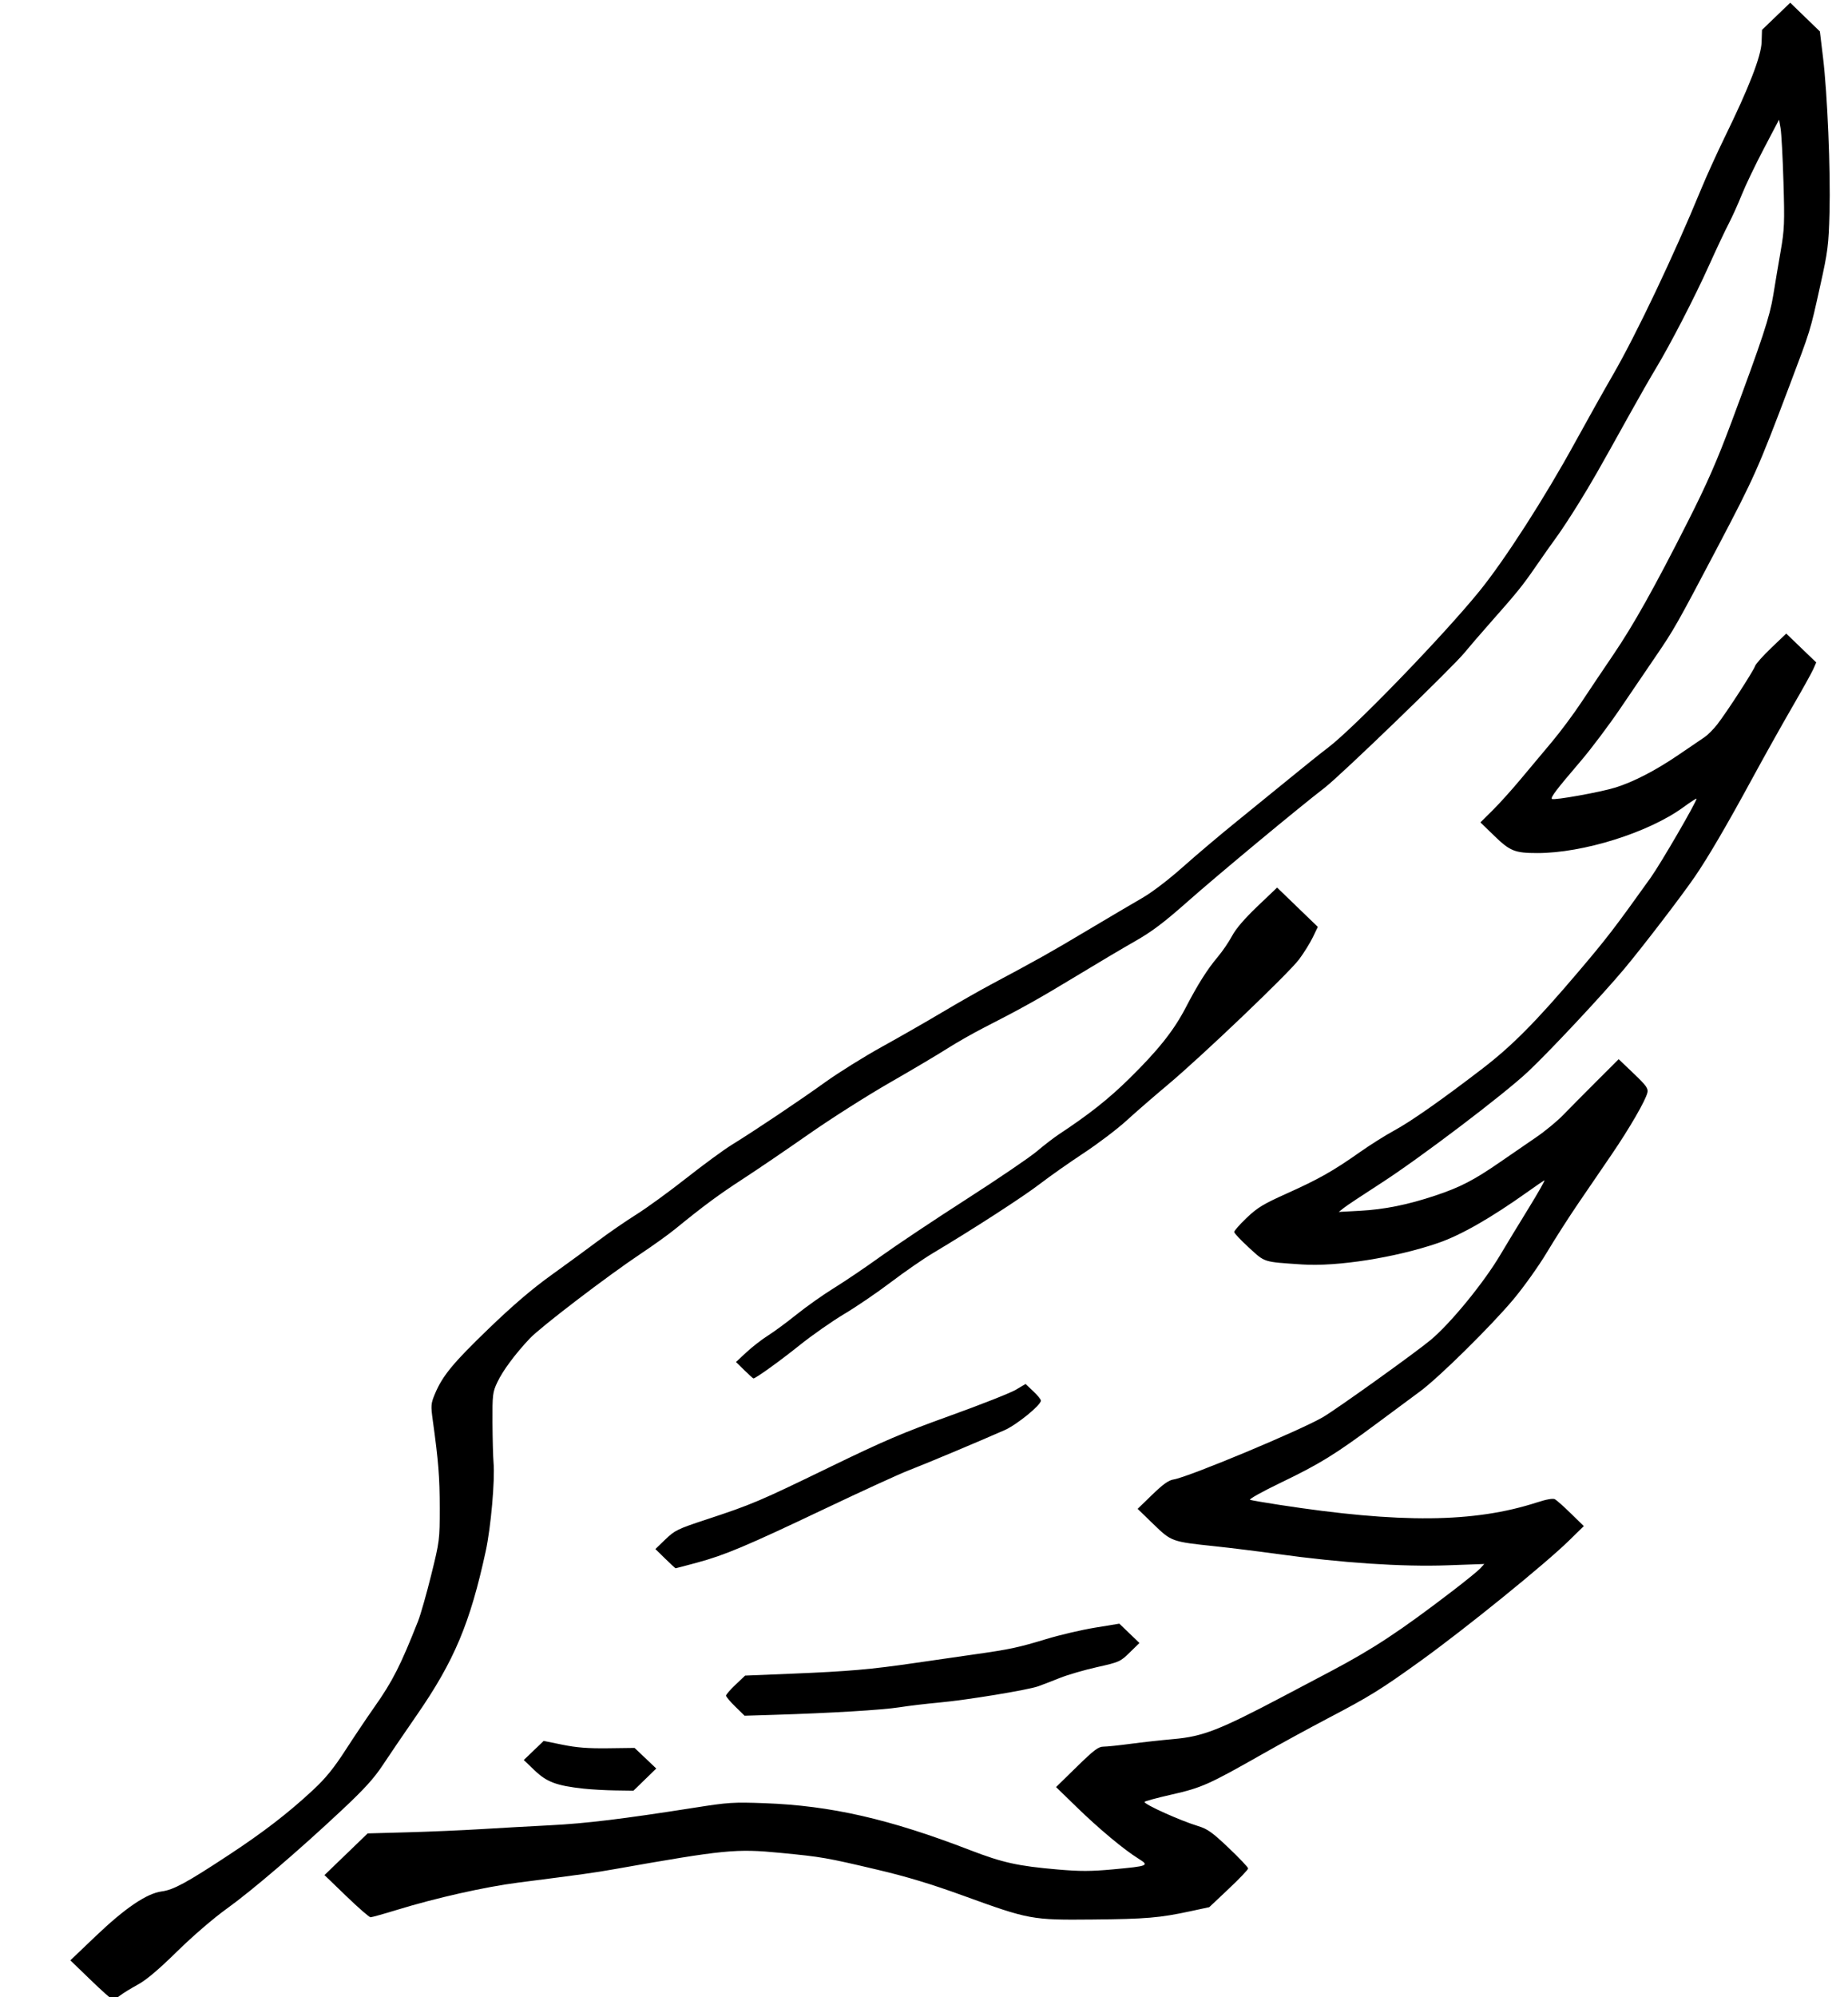 <?xml version="1.0" encoding="UTF-8" standalone="no"?>
<!-- Created with Inkscape (http://www.inkscape.org/) -->

<svg
   width="1000"
   height="1080"
   viewBox="0 0 264.583 285.75"
   version="1.1"
   id="svg1"
   xml:space="preserve"
   xmlns="http://www.w3.org/2000/svg"
   xmlns:svg="http://www.w3.org/2000/svg"><defs
     id="defs1" /><g
     id="layer1"
     style="display:none"><path
       style="fill:#000000;stroke-width:3.281"
       d="m 241.374,285.162 c -0.385,-0.313 -1.335,-0.88 -2.11,-1.261 -0.923,-0.454 -2.913,-2.145 -5.769,-4.902 -2.398,-2.315 -5.836,-5.293 -7.64,-6.618 -3.701,-2.718 -13.222,-11.124 -17.687,-15.615 -2.283,-2.297 -3.503,-3.831 -5.318,-6.685 -1.295,-2.037 -2.952,-4.506 -3.682,-5.487 -3.054,-4.103 -6.353,-10.967 -7.596,-15.81 -0.34,-1.324 -0.792,-2.888 -1.004,-3.475 -1.304,-3.605 -2.267,-13.1 -1.87,-18.441 0.373,-5.025 0.095,-8.181 -0.881,-10.002 -0.939,-1.752 -2.391,-3.707 -4.237,-5.702 -1.547,-1.674 -11.334,-9.24 -15.629,-12.083 -1.625,-1.075 -3.675,-2.548 -4.557,-3.271 -0.882,-0.724 -2.574,-2.108 -3.762,-3.076 -1.187,-0.968 -4.032,-3.005 -6.321,-4.527 -2.289,-1.522 -5.217,-3.518 -6.506,-4.435 -7.01,-4.986 -9.127,-6.369 -14.886,-9.719 -3.468,-2.018 -6.878,-4.069 -7.577,-4.558 -0.7,-0.49 -3.421,-2.022 -6.048,-3.406 -5.34,-2.812 -8.115,-4.404 -12.653,-7.257 -1.702,-1.07 -4.777,-2.922 -6.833,-4.114 -3.022,-1.753 -4.505,-2.857 -7.736,-5.759 C 87.593,125.832 74.744,115.035 69.89,111.158 67.394,109.164 53.415,95.117 50.214,91.386 44.397,84.607 42.915,82.769 40.833,79.753 36.317,73.212 33.986,69.342 28.569,59.396 27.296,57.057 25.588,54.032 24.774,52.674 22.686,49.191 18.974,41.89 16.791,36.972 15.771,34.674 14.62,32.184 14.232,31.438 13.845,30.693 13.015,28.827 12.388,27.291 11.761,25.755 10.319,22.713 9.184,20.531 l -2.063,-3.968 -0.183,1.319 C 6.837,18.608 6.676,22.103 6.58,25.649 c -0.157,5.804 -0.113,6.831 0.441,10.289 1.513,9.438 1.642,9.888 7.005,24.419 1.882,5.098 3.43,8.656 6.028,13.855 4.602,9.208 8.081,15.567 9.924,18.138 0.823,1.148 2.325,3.45 3.339,5.115 2.008,3.3 5.038,7.394 8.172,11.043 1.102,1.283 2.44,2.888 2.975,3.567 0.534,0.679 1.845,2.142 2.914,3.251 l 1.942,2.016 -1.96,1.912 c -2.196,2.142 -2.871,2.407 -6.161,2.418 -1.856,0.006 -2.874,-0.12 -6.869,-0.848 -4.354,-0.794 -11.099,-3.658 -13.95,-5.923 -0.837,-0.665 -1.522,-1.126 -1.522,-1.025 0,0.369 3.437,6.636 5.002,9.121 4.147,6.583 11.226,15.592 18.023,22.937 4.298,4.645 13.618,12.004 19.342,15.273 1.376,0.786 4.16,2.584 6.187,3.996 2.556,1.781 5.027,3.198 8.065,4.625 2.409,1.132 4.488,2.058 4.621,2.058 0.133,0 1.122,0.865 2.198,1.923 l 1.957,1.923 -2.265,2.209 -2.265,2.209 -3.797,0.274 c -6.38,0.459 -13.225,-0.469 -19.72,-2.674 -4.352,-1.477 -7.018,-2.961 -13.016,-7.241 -1.392,-0.994 -2.685,-1.897 -2.872,-2.008 -0.188,-0.11 0.825,1.717 2.25,4.062 1.425,2.344 3.386,5.59 4.358,7.212 1.909,3.186 6.025,8.397 8.437,10.678 1.846,1.746 13.925,10.649 16.239,11.968 3.729,2.126 18.996,8.558 21.107,8.892 0.656,0.104 1.491,0.713 2.976,2.171 l 2.064,2.027 -1.962,1.941 c -2.827,2.798 -2.282,2.609 -10.26,3.541 -1.47,0.172 -4.824,0.612 -7.455,0.978 -9.445,1.314 -18.709,1.906 -24.966,1.595 -2.592,-0.129 -4.712,-0.228 -4.712,-0.221 5.6e-5,0.005 1.234,1.018 2.743,2.245 7.516,6.116 15.909,11.646 22.715,14.969 1.392,0.68 4.114,2.114 6.048,3.187 1.934,1.073 4.896,2.519 6.582,3.214 2.717,1.119 3.421,1.292 6.189,1.516 1.717,0.139 4.389,0.434 5.936,0.656 1.547,0.222 3.258,0.403 3.803,0.402 0.878,-7.6e-4 1.298,0.301 3.727,2.679 1.506,1.474 2.737,2.865 2.737,3.091 0,0.447 -6.042,6.361 -8.278,8.103 -0.762,0.594 -2.069,1.527 -2.904,2.074 l -1.518,0.995 0.935,0.16 c 3.725,0.637 7.972,0.811 11.815,0.484 5.602,-0.476 7.101,-0.834 13.854,-3.313 6.357,-2.334 9.045,-3.19 12.819,-4.086 6.56,-1.557 7.516,-1.697 13.503,-1.987 l 6.048,-0.293 5.204,0.836 c 9.936,1.596 15.209,2.246 20.46,2.522 2.904,0.153 7.305,0.404 9.78,0.557 2.475,0.154 7.052,0.351 10.169,0.438 l 5.668,0.159 3.047,2.982 3.047,2.982 -3.085,3.018 c -1.697,1.66 -3.251,3.018 -3.453,3.018 -0.203,0 -1.914,-0.485 -3.802,-1.077 -6.252,-1.961 -13.871,-3.632 -18.906,-4.147 -3.325,-0.34 -8.596,-1.135 -16.456,-2.482 -11.688,-2.003 -12.9,-2.101 -18.716,-1.511 -5.861,0.594 -6.801,0.759 -13.629,2.396 -4.109,0.985 -7.563,2.046 -12.044,3.699 -9.413,3.472 -9.713,3.528 -18.342,3.453 -7.797,-0.068 -9.93,-0.262 -14.198,-1.296 l -2.805,-0.679 -2.33,-2.261 c -1.282,-1.244 -2.406,-2.494 -2.499,-2.78 -0.129,-0.395 0.489,-1.163 2.597,-3.226 2.413,-2.362 2.965,-2.764 4.32,-3.147 2.32,-0.656 7.599,-3.049 7.601,-3.447 5.46e-4,-0.099 -1.486,-0.504 -3.304,-0.901 -4.323,-0.944 -5.908,-1.632 -12.459,-5.41 -3.011,-1.736 -7.183,-4.057 -9.272,-5.157 -6.014,-3.168 -8.249,-4.557 -13.502,-8.391 -7.167,-5.232 -17.708,-13.886 -21.515,-17.664 l -1.964,-1.949 2.125,-2.072 2.125,-2.072 3.074,0.989 c 7.099,2.283 15.959,2.62 28.673,1.09 3.592,-0.432 10.408,-1.467 11.112,-1.687 0.233,-0.073 -1.826,-1.23 -4.598,-2.584 -5.165,-2.523 -7.146,-3.703 -10.311,-6.141 -1.006,-0.775 -3.875,-2.915 -6.377,-4.756 -8.043,-5.92 -16.006,-14.3 -20.222,-21.283 -1.193,-1.976 -4.196,-6.617 -6.674,-10.314 -4.884,-7.286 -6.965,-10.68 -7.7,-12.557 l -0.471,-1.203 2.154,-2.101 2.154,-2.101 2.28,2.191 c 1.254,1.205 3.15,3.198 4.214,4.429 1.548,1.792 3.015,3.007 7.357,6.097 6.094,4.337 8.334,5.578 12.596,6.98 3.786,1.245 6.747,1.831 10.268,2.032 l 2.813,0.16 -0.844,-0.691 c -0.464,-0.38 -2.996,-2.1 -5.626,-3.822 C 56.253,164.215 45.138,155.466 40.916,151.264 34.277,144.657 29.212,138.764 22.834,130.223 18.709,124.701 16.048,120.482 12.599,113.995 11.355,111.656 8.535,106.532 6.331,102.609 4.127,98.685 2.247,95.225 2.153,94.919 2.02,94.485 2.447,93.913 4.091,92.32 l 2.109,-2.043 1.965,1.902 c 1.081,1.046 2.174,2.332 2.43,2.857 0.7,1.438 5.024,8 5.927,8.992 1.919,2.112 10.003,7.034 13.387,8.151 2.791,0.922 9.487,2.115 9.487,1.691 0,-0.263 -2.299,-3.172 -4.456,-5.635 -1.585,-1.811 -3.521,-4.564 -10.61,-15.09 -1.997,-2.965 -5.216,-8.731 -8.033,-14.388 -1.056,-2.121 -2.617,-5.14 -3.467,-6.708 C 11.977,70.479 10.519,67.31 9.588,65.004 7.329,59.413 3.222,48.251 2.702,46.289 2.139,44.165 0.671,37.204 0.294,34.872 -0.325,31.04 0.092,14.785 0.991,7.678 L 1.443,4.111 3.538,2.058 5.633,0.005 7.605,1.914 c 1.938,1.875 1.972,1.933 1.972,3.334 0,2.123 1.44,5.809 6.451,16.51 0.8,1.708 1.83,4.099 2.289,5.314 0.459,1.215 1.332,3.275 1.939,4.577 0.607,1.302 1.815,4.024 2.685,6.047 1.937,4.508 6.189,12.995 8.77,17.508 1.055,1.844 3.218,5.75 4.808,8.681 2.874,5.299 5.985,10.474 8.023,13.349 0.587,0.828 1.743,2.507 2.568,3.731 1.59,2.358 3.948,5.313 6.761,8.475 0.94,1.056 2.167,2.48 2.727,3.163 1.615,1.971 12.884,12.987 14.778,14.446 4.036,3.109 15.731,12.831 19.4,16.128 2.509,2.254 4.85,4.082 6.329,4.942 1.291,0.751 5.133,3.046 8.537,5.101 3.404,2.055 8.341,4.884 10.971,6.287 2.63,1.403 5.921,3.258 7.314,4.121 2.733,1.694 7.176,4.268 11.314,6.555 1.426,0.788 4.085,2.511 5.907,3.829 4.157,3.005 9.779,6.831 13.441,9.147 1.547,0.978 4.332,3.006 6.189,4.506 4.203,3.396 6.32,4.96 8.28,6.12 0.841,0.497 4.828,3.375 8.861,6.394 11.582,8.672 18.299,15.604 19.385,20.007 0.098,0.398 -0.001,2.003 -0.221,3.567 -0.654,4.649 -1.087,11.171 -0.917,13.815 0.279,4.339 2.125,11.659 4.225,16.753 1.764,4.281 3.068,6.711 5.366,10.001 1.107,1.584 2.769,4.112 3.693,5.618 3.25,5.291 8.796,10.13 19.639,17.138 3.641,2.353 4.778,2.918 6.375,3.166 2.12,0.329 5.141,2.375 9.072,6.144 1.973,1.891 3.586,3.57 3.586,3.731 0,0.373 -5.401,5.636 -5.772,5.624 -0.151,-0.005 -0.592,-0.265 -0.977,-0.578 z m 21.161,-2.23 -2.878,-2.817 3.586,-3.469 c 4.161,-4.025 7.2,-6.11 9.32,-6.395 1.657,-0.222 3.518,-1.248 9.479,-5.228 4.911,-3.278 8.401,-6.009 11.887,-9.299 1.76,-1.66 2.905,-3.091 4.584,-5.723 1.231,-1.93 3.065,-4.698 4.075,-6.151 2.547,-3.664 3.682,-5.929 6.156,-12.288 0.352,-0.905 1.184,-3.869 1.847,-6.585 1.177,-4.817 1.207,-5.054 1.204,-9.603 -0.002,-4.358 -0.182,-6.681 -0.975,-12.484 -0.294,-2.162 -0.274,-2.44 0.291,-3.812 1.071,-2.602 2.568,-4.446 7.611,-9.369 3.44,-3.358 6.12,-5.679 8.868,-7.68 2.166,-1.577 5.141,-3.784 6.611,-4.904 1.47,-1.12 3.875,-2.8 5.345,-3.734 1.47,-0.934 4.634,-3.265 7.032,-5.182 2.398,-1.916 5.287,-4.065 6.419,-4.774 3.412,-2.138 9.545,-6.304 13.191,-8.963 1.89,-1.377 5.498,-3.66 8.017,-5.072 2.52,-1.412 6.354,-3.639 8.52,-4.948 2.166,-1.309 5.268,-3.099 6.892,-3.979 6.718,-3.637 8.262,-4.516 13.502,-7.684 3.017,-1.824 6.536,-3.929 7.819,-4.677 1.391,-0.81 3.722,-2.613 5.767,-4.459 1.888,-1.705 5.269,-4.603 7.512,-6.441 2.243,-1.838 5.724,-4.71 7.736,-6.382 2.012,-1.672 4.353,-3.572 5.204,-4.222 3.654,-2.791 16.266,-16.003 21.401,-22.42 3.584,-4.479 9.228,-13.38 13.505,-21.3 1.611,-2.983 4.014,-7.328 5.34,-9.654 3.294,-5.78 8.616,-17.138 12.412,-26.488 0.766,-1.886 2.282,-5.273 3.369,-7.527 3.414,-7.072 5.128,-11.554 5.195,-13.575 l 0.057,-1.759 1.991,-1.942 L 502.421,0 l 2.092,2.055 2.093,2.055 0.445,3.704 c 0.622,5.174 1.077,16.188 0.917,22.224 -0.121,4.638 -0.231,5.537 -1.305,10.426 -1.468,6.707 -1.312,6.192 -4.422,14.541 -4.33,11.624 -4.913,12.951 -10.009,22.772 -5.842,11.259 -6.193,11.887 -8.812,15.776 -1.118,1.66 -3.353,4.994 -4.968,7.408 -1.614,2.414 -4.132,5.81 -5.595,7.545 -3.456,4.1 -4.29,5.211 -4.074,5.422 0.245,0.239 6.934,-0.979 8.994,-1.638 2.583,-0.827 5.636,-2.43 8.856,-4.651 1.606,-1.108 3.279,-2.261 3.718,-2.562 0.439,-0.302 1.233,-1.113 1.765,-1.802 1.308,-1.694 5.127,-7.666 5.344,-8.355 0.095,-0.305 1.125,-1.476 2.288,-2.602 l 2.113,-2.048 2.117,2.065 2.117,2.065 -0.412,0.948 c -0.224,0.522 -1.577,2.986 -3.002,5.475 -1.424,2.49 -3.978,7.12 -5.676,10.289 -3.548,6.622 -6.216,11.244 -8.08,13.993 -1.916,2.826 -7.355,10.02 -9.956,13.17 -3.107,3.762 -10.57,11.842 -13.587,14.711 -3.443,3.273 -15.345,12.417 -20.772,15.958 -2.475,1.615 -4.817,3.194 -5.204,3.509 l -0.703,0.572 2.954,-0.161 c 3.502,-0.192 6.784,-0.864 10.715,-2.197 3.482,-1.18 5.427,-2.202 9.117,-4.791 1.547,-1.086 3.826,-2.673 5.063,-3.528 1.238,-0.855 2.947,-2.281 3.798,-3.17 0.851,-0.888 2.967,-3.054 4.704,-4.812 l 3.156,-3.197 2.109,2.043 c 1.801,1.744 2.085,2.145 1.945,2.744 -0.267,1.142 -2.537,5.119 -5.058,8.863 -1.296,1.924 -3.415,5.072 -4.71,6.996 -1.295,1.924 -3.289,5.082 -4.43,7.017 -1.142,1.935 -3.27,4.96 -4.729,6.722 -3.201,3.864 -10.505,11.162 -13.152,13.142 -1.054,0.788 -3.815,2.863 -6.136,4.611 -5.887,4.434 -8.024,5.77 -13.503,8.445 -2.696,1.316 -4.598,2.394 -4.36,2.471 0.229,0.075 2.067,0.394 4.079,0.709 17.12,2.678 27.518,2.58 36.419,-0.344 1.343,-0.441 2.247,-0.603 2.527,-0.452 0.239,0.129 1.256,1.047 2.257,2.039 l 1.821,1.804 -2.102,2.084 c -3.43,3.4 -14.593,12.573 -20.949,17.214 -5.573,4.069 -7.184,5.081 -13.056,8.199 -2.567,1.363 -6.755,3.682 -9.308,5.152 -7.533,4.34 -8.52,4.785 -12.77,5.764 -2.105,0.485 -3.826,0.96 -3.826,1.056 0.002,0.374 5.068,2.684 7.595,3.463 1.299,0.401 1.986,0.9 4.29,3.117 1.509,1.452 2.743,2.773 2.743,2.936 0,0.163 -1.234,1.477 -2.743,2.919 l -2.743,2.623 -2.672,0.583 c -4.341,0.947 -6.239,1.11 -13.787,1.182 -8.625,0.082 -8.923,0.027 -18.334,-3.436 -4.477,-1.647 -7.931,-2.705 -12.044,-3.688 -7.268,-1.737 -7.827,-1.836 -13.713,-2.414 -6.26,-0.616 -7.842,-0.458 -23.419,2.335 -2.83,0.507 -4.131,0.692 -13.643,1.932 -4.615,0.602 -11.552,2.183 -16.973,3.87 -1.908,0.594 -3.619,1.08 -3.802,1.08 -0.18,0 -1.72,-1.358 -3.417,-3.018 l -3.084,-3.018 3.047,-2.982 3.047,-2.982 5.668,-0.159 c 3.117,-0.087 7.757,-0.29 10.31,-0.45 2.553,-0.16 6.944,-0.409 9.758,-0.554 5.068,-0.26 10.281,-0.903 20.342,-2.507 4.869,-0.777 5.512,-0.819 9.986,-0.651 9.329,0.349 17.6,2.266 28.975,6.716 4.58,1.792 6.775,2.284 12.366,2.769 3.17,0.275 4.662,0.273 7.736,-0.013 5.09,-0.475 5.243,-0.539 3.656,-1.541 -2.053,-1.297 -5.563,-4.264 -8.691,-7.347 l -2.936,-2.894 2.919,-2.893 c 2.449,-2.427 3.058,-2.893 3.78,-2.892 0.474,8.6e-4 2.19,-0.18 3.815,-0.401 1.625,-0.222 4.346,-0.527 6.048,-0.678 4.176,-0.372 6.466,-1.277 15.613,-6.17 1.934,-1.035 4.882,-2.612 6.55,-3.505 6.05,-3.238 9.82,-5.761 17.36,-11.617 1.779,-1.382 3.488,-2.794 3.798,-3.137 l 0.563,-0.625 -5.204,0.189 c -6.394,0.232 -14.939,-0.346 -24.052,-1.626 -2.63,-0.37 -6.554,-0.862 -8.72,-1.095 -6.165,-0.661 -6.176,-0.665 -8.737,-3.178 l -2.22,-2.178 2.065,-2.027 c 1.533,-1.505 2.311,-2.066 3.021,-2.179 2.049,-0.324 17.831,-7.001 21.062,-8.91 1.919,-1.134 13.046,-9.215 15.217,-11.051 2.802,-2.37 7.501,-8.19 9.819,-12.162 0.774,-1.326 2.56,-4.309 3.97,-6.629 1.41,-2.32 2.422,-4.141 2.25,-4.045 -0.17,0.096 -1.2,0.813 -2.282,1.594 -5.298,3.821 -9.512,6.261 -12.753,7.385 -6,2.08 -14.231,3.393 -19.158,3.055 -5.557,-0.381 -5.184,-0.262 -7.495,-2.402 -1.147,-1.063 -2.086,-2.075 -2.086,-2.249 0,-0.174 0.796,-1.085 1.768,-2.025 1.51,-1.46 2.337,-1.968 5.679,-3.49 4.476,-2.038 6.51,-3.204 10.275,-5.891 1.47,-1.049 3.622,-2.426 4.782,-3.061 2.399,-1.312 6.777,-4.422 12.518,-8.893 4.213,-3.281 7.543,-6.686 13.542,-13.848 4.056,-4.843 5.092,-6.209 10.218,-13.479 1.418,-2.011 6.48,-10.846 6.48,-11.31 0,-0.084 -0.849,0.475 -1.887,1.241 -4.896,3.614 -14.124,6.545 -20.594,6.54 -3.167,-0.002 -3.841,-0.276 -6.065,-2.462 l -1.96,-1.926 1.707,-1.715 c 0.939,-0.943 2.708,-2.931 3.93,-4.418 1.223,-1.486 3.212,-3.894 4.42,-5.35 1.208,-1.456 3.107,-4.042 4.22,-5.747 1.112,-1.705 3.116,-4.729 4.452,-6.722 2.879,-4.294 5.807,-9.594 10.566,-19.125 2.658,-5.323 4.12,-8.703 6.114,-14.13 4.393,-11.956 5.444,-15.191 5.927,-18.245 0.25,-1.584 0.72,-4.418 1.044,-6.296 0.53,-3.08 0.569,-4.05 0.395,-9.877 -0.105,-3.554 -0.29,-7.017 -0.409,-7.696 l -0.214,-1.235 -2.142,4.134 c -1.178,2.274 -2.581,5.243 -3.117,6.597 -0.536,1.355 -1.375,3.236 -1.864,4.18 -0.489,0.945 -1.72,3.594 -2.736,5.887 -2.015,4.547 -5.507,11.405 -7.573,14.869 -0.72,1.207 -2.356,4.109 -3.638,6.448 -4.56,8.326 -5.38,9.778 -7.282,12.895 -1.059,1.735 -2.418,3.834 -3.02,4.664 -0.602,0.83 -1.925,2.732 -2.941,4.226 -1.918,2.823 -2.597,3.674 -6.592,8.255 -1.317,1.51 -2.891,3.363 -3.497,4.118 -1.68,2.092 -17.471,17.55 -19.72,19.306 -3.808,2.972 -15.184,12.553 -19.432,16.366 -3.273,2.938 -5.002,4.258 -7.329,5.598 -1.675,0.964 -5.387,3.196 -8.249,4.959 -5.232,3.223 -7.884,4.726 -13.081,7.414 -1.547,0.8 -3.889,2.151 -5.204,3.002 -1.315,0.851 -4.986,3.058 -8.158,4.903 -3.172,1.845 -8.298,5.151 -11.393,7.346 -3.094,2.195 -7.272,5.075 -9.283,6.4 -3.437,2.264 -5.549,3.847 -9.564,7.167 -0.928,0.768 -3.08,2.336 -4.782,3.485 -4.699,3.172 -14.226,10.545 -15.753,12.19 -2.083,2.246 -3.804,4.599 -4.576,6.262 -0.655,1.409 -0.699,1.791 -0.679,5.762 0.015,2.339 0.08,4.932 0.15,5.762 0.211,2.471 -0.378,9.239 -1.1,12.621 -2.204,10.312 -4.446,15.717 -9.737,23.476 -1.754,2.572 -3.917,5.795 -4.807,7.163 -1.229,1.889 -2.617,3.436 -5.771,6.433 -6.131,5.825 -12.669,11.501 -16.285,14.136 -1.86,1.356 -4.775,3.902 -6.986,6.103 -2.588,2.576 -4.338,4.075 -5.507,4.716 -0.942,0.517 -2.069,1.217 -2.504,1.557 -0.435,0.34 -0.902,0.617 -1.037,0.617 -0.134,0 -1.541,-1.267 -3.124,-2.817 z m -95.431,-28.602 -1.531,-1.512 1.589,-1.55 1.589,-1.55 3.609,0.057 c 3.512,0.055 7.972,-0.5 8.691,-1.081 0.191,-0.155 0.851,0.302 1.822,1.261 l 1.523,1.504 -1.541,1.495 c -1.27,1.233 -1.837,1.57 -3.229,1.921 -2.193,0.553 -5.889,0.962 -8.73,0.965 l -2.26,0.002 z m 164.988,1.22 c -3.794,-0.42 -5.185,-0.945 -6.888,-2.598 l -1.544,-1.498 1.404,-1.366 1.403,-1.366 2.672,0.548 c 2.01,0.412 3.6,0.536 6.417,0.5 l 3.745,-0.048 1.531,1.474 1.531,1.474 -1.609,1.586 -1.61,1.586 -2.541,-0.037 c -1.397,-0.017 -3.427,-0.136 -4.51,-0.255 z M 147.837,244.956 c -5.657,-0.127 -14.034,-0.66 -16.456,-1.048 -1.315,-0.21 -3.847,-0.517 -5.626,-0.68 -4.975,-0.458 -12.861,-1.877 -14.768,-2.657 -2.606,-1.066 -5.659,-2.007 -8.439,-2.6 -2.248,-0.48 -2.665,-0.668 -3.727,-1.68 -0.658,-0.627 -1.196,-1.273 -1.196,-1.436 0,-0.163 0.615,-0.887 1.366,-1.608 l 1.366,-1.312 3.487,0.596 c 1.918,0.328 4.816,1.011 6.44,1.518 3.896,1.216 5.997,1.674 10.633,2.321 2.12,0.296 5.943,0.852 8.496,1.236 5.869,0.883 9.024,1.157 17.192,1.496 l 6.552,0.272 1.35,1.297 c 0.742,0.713 1.35,1.429 1.35,1.592 0,0.162 -0.606,0.877 -1.346,1.588 -1.191,1.144 -1.474,1.286 -2.461,1.235 -0.614,-0.033 -2.508,-0.089 -4.21,-0.128 z m 205.68,-1.14 c -0.722,-0.715 -1.313,-1.424 -1.313,-1.575 0,-0.152 0.607,-0.859 1.35,-1.572 l 1.349,-1.297 6.597,-0.273 c 7.989,-0.33 11.156,-0.609 17.334,-1.526 2.604,-0.386 6.38,-0.939 8.392,-1.228 5.043,-0.725 6.245,-0.985 10.181,-2.199 1.886,-0.582 4.979,-1.316 6.873,-1.631 l 3.443,-0.573 1.418,1.383 1.418,1.383 -1.372,1.358 c -1.329,1.317 -1.471,1.381 -4.62,2.095 -1.786,0.405 -4.141,1.1 -5.232,1.544 -1.091,0.444 -2.464,0.981 -3.051,1.193 -1.486,0.538 -10.091,1.971 -13.983,2.329 -1.779,0.163 -4.311,0.47 -5.626,0.68 -2.396,0.383 -9.661,0.827 -17.605,1.075 l -4.243,0.132 z M 159.371,223.074 c -4.119,-1.205 -5.626,-1.856 -17.19,-7.436 -5.432,-2.621 -10.875,-5.15 -12.096,-5.62 -1.221,-0.47 -3.739,-1.511 -5.596,-2.312 -1.857,-0.802 -4.765,-2.056 -6.462,-2.788 -2.524,-1.087 -3.437,-1.652 -5.01,-3.099 l -1.923,-1.77 1.271,-1.239 c 1.179,-1.15 1.307,-1.208 1.775,-0.806 0.848,0.728 2.8,1.584 7.089,3.11 9.014,3.206 11.767,4.373 20.326,8.613 9.072,4.494 11.368,5.471 17.786,7.566 3.318,1.083 3.749,1.303 5.056,2.578 l 1.43,1.395 -1.389,1.375 c -0.764,0.756 -1.52,1.367 -1.681,1.357 -0.16,-0.01 -1.684,-0.426 -3.386,-0.924 z m 184.251,-0.433 -1.389,-1.375 1.422,-1.387 c 1.326,-1.293 1.715,-1.485 5.76,-2.837 6.456,-2.157 7.478,-2.597 17.395,-7.481 7.694,-3.789 10.354,-4.942 17.019,-7.374 4.344,-1.586 8.52,-3.256 9.278,-3.711 l 1.379,-0.828 1.083,1.031 c 0.595,0.567 1.082,1.172 1.082,1.345 0,0.652 -3.394,3.453 -5.123,4.227 -3.526,1.58 -11.419,4.934 -13.575,5.77 -1.214,0.47 -6.523,2.935 -11.797,5.478 -11.117,5.358 -14.095,6.63 -18.085,7.723 -1.598,0.437 -2.939,0.795 -2.982,0.795 -0.043,0 -0.703,-0.619 -1.467,-1.375 z M 150.057,195.672 c -0.945,-0.633 -2.527,-1.84 -3.516,-2.684 -2.232,-1.904 -5.651,-4.332 -8.732,-6.201 -1.292,-0.784 -3.804,-2.553 -5.584,-3.932 -1.779,-1.379 -4.355,-3.184 -5.724,-4.012 -5.096,-3.082 -13.877,-8.859 -15.347,-10.098 -0.836,-0.705 -3.241,-2.413 -5.345,-3.797 -2.104,-1.384 -4.901,-3.513 -6.216,-4.732 -1.315,-1.219 -3.91,-3.496 -5.767,-5.06 -1.857,-1.564 -6.93,-6.31 -11.275,-10.547 -7.376,-7.193 -7.979,-7.855 -9.104,-10 l -1.204,-2.296 2.91,-2.848 2.91,-2.848 2.769,2.675 c 1.954,1.887 3.047,3.2 3.713,4.458 0.519,0.981 1.495,2.43 2.169,3.22 0.674,0.79 2.272,3.327 3.552,5.637 2.749,4.963 3.838,6.435 7.825,10.579 2.863,2.976 6.161,5.694 9.799,8.079 0.928,0.608 2.447,1.749 3.376,2.535 2.219,1.878 5.053,3.848 10.728,7.458 5.02,3.193 7.867,5.144 11.973,8.204 1.438,1.072 3.809,2.668 5.268,3.546 1.459,0.878 3.906,2.594 5.437,3.813 1.531,1.219 3.755,2.875 4.942,3.681 1.187,0.806 2.76,2.036 3.495,2.733 l 1.336,1.268 -1.184,1.176 c -0.651,0.647 -1.252,1.169 -1.336,1.16 -0.084,-0.01 -0.926,-0.534 -1.871,-1.166 z m 204.738,0.005 -1.183,-1.176 1.476,-1.392 c 0.812,-0.766 2.173,-1.836 3.023,-2.378 0.851,-0.542 2.687,-1.914 4.079,-3.048 1.392,-1.134 3.773,-2.838 5.29,-3.786 1.517,-0.948 4.492,-2.99 6.611,-4.539 2.119,-1.549 7.523,-5.206 12.01,-8.128 4.487,-2.922 8.981,-6.019 9.986,-6.882 1.006,-0.864 2.398,-1.952 3.094,-2.418 4.275,-2.861 7,-5.047 9.941,-7.975 4.071,-4.053 6.291,-6.885 7.971,-10.165 1.697,-3.315 3.045,-5.478 4.515,-7.246 0.666,-0.801 1.579,-2.159 2.029,-3.018 0.536,-1.022 1.776,-2.487 3.588,-4.237 l 2.769,-2.675 2.873,2.812 2.873,2.812 -0.706,1.486 c -0.389,0.817 -1.259,2.237 -1.934,3.155 -1.462,1.988 -13.806,13.937 -18.587,17.992 -1.857,1.575 -4.452,3.859 -5.767,5.077 -1.315,1.218 -4.036,3.312 -6.048,4.654 -2.011,1.342 -4.796,3.328 -6.189,4.414 -2.357,1.839 -9.418,6.47 -15.108,9.911 -1.348,0.815 -4.009,2.681 -5.914,4.147 -1.905,1.466 -4.877,3.519 -6.603,4.562 -1.726,1.043 -4.571,3.062 -6.323,4.488 -2.733,2.225 -6.167,4.728 -6.486,4.728 -0.053,0 -0.63,-0.529 -1.281,-1.176 z m -149.669,-76.563 -2.052,-2.015 0.707,-2.593 c 0.935,-3.428 0.974,-3.522 3.607,-8.604 3.143,-6.068 5.003,-11.279 5.211,-14.601 0.156,-2.497 -0.275,-5.681 -0.814,-6.006 -0.137,-0.082 -3.125,2.684 -6.641,6.147 -5.979,5.889 -8.532,8.012 -9.635,8.012 -0.728,0 -4.493,-3.943 -4.493,-4.706 0,-0.357 -0.432,-2.191 -0.96,-4.076 -1.411,-5.035 -1.572,-6.204 -1.572,-11.415 0,-4.356 0.066,-4.979 0.83,-7.838 1.695,-6.342 2.313,-7.863 4.461,-10.984 1.113,-1.617 2.023,-3.041 2.023,-3.163 0,-0.122 0.824,-1.019 1.831,-1.993 l 1.831,-1.77 1.852,1.806 1.852,1.806 -0.767,1.481 c -0.422,0.815 -1.6,2.778 -2.618,4.362 -2.202,3.426 -2.923,5.087 -4.043,9.312 -0.724,2.731 -0.839,3.656 -0.83,6.668 0.007,1.923 0.153,4.454 0.328,5.625 0.309,2.063 1.576,6.655 1.836,6.655 0.07,0 1.048,-0.567 2.171,-1.26 1.444,-0.891 3.567,-2.781 7.246,-6.454 4.562,-4.553 5.312,-5.193 6.076,-5.187 0.73,0.006 1.309,0.446 3.566,2.715 3.291,3.308 3.407,3.622 3.237,8.815 -0.149,4.542 -0.554,5.824 -4.213,13.307 -2.544,5.204 -3.957,8.388 -3.794,8.548 0.19,0.185 4.668,-2.56 6.509,-3.989 2.613,-2.028 6.292,-5.617 7.44,-7.256 1.294,-1.848 4.611,-8.013 6.077,-11.295 3.402,-7.616 7.496,-20.826 8.843,-28.534 1.468,-8.402 0.742,-15.493 -2.16,-21.115 -0.736,-1.425 -1.566,-2.448 -3.207,-3.953 -1.218,-1.116 -2.214,-2.172 -2.214,-2.346 0,-0.397 2.864,-3.178 3.273,-3.178 0.439,0 5.162,4.839 6.294,6.448 1.27,1.805 2.941,5.622 3.681,8.407 0.533,2.005 0.58,2.77 0.46,7.476 -0.122,4.826 -0.225,5.668 -1.298,10.593 -0.64,2.943 -1.468,6.276 -1.839,7.408 -0.371,1.132 -0.954,3.107 -1.296,4.39 -1.553,5.834 -4.589,13.522 -8.252,20.896 -2.137,4.301 -2.619,5.046 -5.027,7.776 -3.166,3.587 -13.153,13.159 -15.547,14.901 -1.643,1.196 -4.823,2.795 -5.557,2.795 -0.201,0 -1.288,-0.907 -2.417,-2.014 z m 145.303,-7.326 c -3.579,-0.587 -4.379,-1.016 -7.397,-3.966 -3.076,-3.008 -4.457,-5.218 -5.311,-8.494 -0.553,-2.121 -0.55,-6.792 0.005,-9.903 0.531,-2.969 3.084,-9.307 5.686,-14.115 1.021,-1.886 2.567,-4.788 3.436,-6.448 1.783,-3.406 3.113,-5.494 4.593,-7.21 0.557,-0.646 1.483,-1.942 2.058,-2.881 1.652,-2.697 3.737,-5.08 7.183,-8.213 5.631,-5.119 6.87,-5.98 11.806,-8.203 l 2.641,-1.189 3.516,-0.006 c 2.169,-0.003 4.055,0.139 4.923,0.375 2.537,0.689 5.245,2.264 7.454,4.331 l 2.11,1.975 -1.621,1.606 -1.621,1.606 -2.143,-1.02 c -3.39,-1.613 -5.494,-2.025 -10.227,-2.001 -3.478,0.016 -4.349,0.112 -5.907,0.642 -4.299,1.461 -9.686,5.598 -12.279,9.429 -0.738,1.09 -2.05,2.908 -2.917,4.039 -2.226,2.907 -2.867,3.986 -6.711,11.293 -5.012,9.527 -6.409,13.192 -7.113,18.653 -0.46,3.571 0.135,7.398 1.608,10.321 0.874,1.737 1.176,2.078 2.342,2.655 5.469,2.703 13.79,1.725 21.412,-2.517 3.43,-1.909 11.289,-6.992 13.644,-8.824 0.774,-0.602 2.862,-2.076 4.641,-3.275 1.779,-1.199 4.444,-3.213 5.922,-4.474 3.14,-2.68 5.693,-4.626 6.071,-4.626 0.145,0 0.826,0.555 1.509,1.234 l 1.242,1.234 -1.112,1.121 c -0.613,0.616 -1.683,1.447 -2.379,1.847 -0.696,0.399 -2.848,1.971 -4.782,3.492 -1.934,1.521 -4.339,3.305 -5.345,3.964 -1.006,0.659 -3.348,2.33 -5.204,3.714 -5.863,4.369 -13.315,9.176 -17.019,10.98 -2.464,1.2 -6.69,2.483 -9.374,2.846 -2.456,0.333 -3.37,0.335 -5.341,0.013 z m -232.747,-1.977 c -3.95,-3.908 -4.94,-6.52 -4.965,-13.101 -0.015,-4.101 0.016,-4.35 0.916,-6.996 1.832,-5.393 2.849,-7.084 7.762,-12.907 5.763,-6.831 9.11,-9.641 16.738,-14.056 2.862,-1.656 5.467,-3.09 5.788,-3.186 0.464,-0.139 0.969,0.215 2.461,1.722 l 1.878,1.897 -0.002,2.565 c -0.002,2.509 -0.28,4.966 -1.376,12.167 -0.299,1.962 -0.635,5.45 -0.747,7.751 -0.233,4.776 -0.359,4.57 2.226,3.626 3.66,-1.336 7.466,-4.252 10.502,-8.047 3.719,-4.648 5.019,-6.653 6.863,-10.589 2.06,-4.394 2.623,-6.453 3.078,-11.247 0.654,-6.893 -0.09,-12.503 -2.145,-16.181 -1.27,-2.273 -2.555,-3.577 -4.768,-4.84 -0.959,-0.547 -2.583,-1.819 -3.609,-2.828 l -1.866,-1.834 1.808,-1.748 1.808,-1.748 1.447,1.207 c 8.185,6.824 11.117,10.209 12.456,14.376 1.156,3.599 0.713,14.44 -0.813,19.892 -0.461,1.646 -3.097,7.276 -4.432,9.466 -2.361,3.872 -6.684,9.232 -10.302,12.774 -3.131,3.065 -4.518,4.184 -7.879,6.353 -4.793,3.094 -5.885,3.642 -6.806,3.417 -0.372,-0.091 -1.568,-1.065 -2.657,-2.163 l -1.98,-1.998 0.221,-2.195 c 0.337,-3.335 0.803,-8.298 1.237,-13.17 0.215,-2.414 0.549,-5.898 0.743,-7.742 0.194,-1.844 0.279,-3.424 0.189,-3.511 -0.21,-0.204 -5.961,2.864 -8.528,4.549 -2.566,1.685 -3.665,2.746 -6.892,6.657 -3.474,4.209 -4.299,5.532 -5.503,8.819 -1.403,3.83 -1.811,6.014 -1.808,9.698 0.002,3.739 0.338,6.151 1.163,8.35 0.518,1.383 0.684,1.578 1.343,1.578 0.519,0 1.136,0.382 1.994,1.235 l 1.243,1.235 -1.385,1.371 c -1.147,1.136 -1.557,1.371 -2.387,1.371 -0.872,0 -1.264,-0.259 -3.013,-1.989 z m 174.441,-4.351 c -1.206,-0.229 -1.687,-0.526 -3.085,-1.904 l -1.656,-1.632 1.511,-1.492 1.51,-1.492 2.841,0.155 c 3.56,0.194 8.738,-0.284 12.72,-1.175 5.913,-1.323 5.137,-1.396 7.258,0.688 l 1.851,1.82 -1.906,1.845 c -1.777,1.72 -1.991,1.845 -3.165,1.851 -0.692,0.003 -2.841,0.325 -4.775,0.713 -3.919,0.788 -10.567,1.104 -13.103,0.622 z m -15.118,-1.842 c -1.806,-1.775 -1.963,-2.035 -3.026,-5.007 -2.596,-7.259 -3.19,-11.039 -2.774,-17.639 0.526,-8.334 3.025,-15.553 8.566,-24.752 2.634,-4.372 10.281,-11.621 13.782,-13.064 0.619,-0.255 2.225,-0.883 3.571,-1.395 l 2.446,-0.932 1.563,1.54 c 0.86,0.847 1.563,1.664 1.563,1.816 0,0.151 -0.733,0.983 -1.63,1.848 -1.301,1.256 -2.199,1.814 -4.458,2.77 -4.533,1.919 -8.703,4.845 -10.787,7.57 -1.423,1.861 -3.943,6.635 -5.056,9.579 -0.463,1.225 -1.227,4.031 -1.697,6.237 -0.47,2.206 -0.916,4.107 -0.991,4.224 -0.435,0.686 -0.645,5.717 -0.405,9.696 0.357,5.916 1.186,8.711 3.93,13.241 l 1.443,2.382 -1.912,1.879 c -1.051,1.033 -1.981,1.879 -2.067,1.879 -0.085,0 -1.013,-0.842 -2.06,-1.872 z m 24.424,-28.079 c -1.083,-0.136 -3.109,-0.177 -4.501,-0.091 l -2.532,0.156 -1.767,-1.741 -1.766,-1.741 1.907,-1.793 1.907,-1.793 2.551,-0.318 c 1.403,-0.175 3.685,-0.318 5.071,-0.318 h 2.52 l 1.954,1.921 1.954,1.921 -2.095,2.057 c -1.338,1.314 -2.301,2.044 -2.665,2.021 -0.314,-0.02 -1.456,-0.147 -2.539,-0.283 z m 22.715,-25.764 c -2.126,-0.27 -5.377,-1.118 -7.103,-1.854 -0.696,-0.297 -1.896,-1.172 -2.665,-1.944 l -1.4,-1.404 1.453,-1.417 1.452,-1.417 1.635,0.463 c 2.992,0.847 4.422,1.068 7.519,1.16 l 3.071,0.092 1.641,1.584 1.641,1.584 -1.75,1.723 c -1.931,1.9 -1.885,1.888 -5.494,1.43 z"
       id="path1" /></g><g
     id="g3"
     style="display:inline"><path
       id="path3"
       style="display:inline;fill:#000000;stroke-width:3.305"
       d="m 256.311,0.388 -2.02,1.943 -2.02,1.942 -0.058,1.76 c -0.067,2.021 -1.807,6.503 -5.269,13.575 -1.103,2.253 -2.641,5.64 -3.418,7.527 -3.85,9.351 -9.248,20.709 -12.589,26.488 -1.345,2.327 -3.783,6.672 -5.417,9.655 -4.339,7.92 -10.063,16.821 -13.698,21.3 -5.209,6.417 -18.001,19.629 -21.708,22.42 -0.863,0.65 -3.239,2.55 -5.279,4.222 -2.04,1.672 -5.571,4.544 -7.847,6.382 -2.275,1.838 -5.704,4.736 -7.619,6.441 -2.074,1.846 -4.439,3.649 -5.85,4.459 -1.302,0.748 -4.871,2.853 -7.931,4.677 -5.315,3.169 -6.881,4.048 -13.695,7.684 -1.648,0.879 -4.794,2.67 -6.991,3.979 -2.197,1.309 -6.086,3.536 -8.642,4.948 -2.556,1.412 -6.215,3.695 -8.132,5.072 -3.699,2.658 -9.919,6.825 -13.38,8.963 -1.149,0.71 -4.078,2.858 -6.511,4.774 -2.433,1.916 -5.642,4.248 -7.133,5.182 -1.491,0.934 -3.931,2.614 -5.421,3.734 -1.491,1.12 -4.508,3.327 -6.705,4.904 -2.788,2.001 -5.506,4.321 -8.995,7.679 -5.115,4.923 -6.634,6.766 -7.72,9.369 -0.573,1.372 -0.594,1.65 -0.295,3.812 0.804,5.802 0.987,8.126 0.989,12.484 0.003,4.549 -0.027,4.786 -1.221,9.602 -0.673,2.716 -1.517,5.68 -1.874,6.585 -2.51,6.36 -3.66,8.624 -6.244,12.288 -1.024,1.453 -2.884,4.221 -4.132,6.152 -1.703,2.633 -2.865,4.063 -4.65,5.723 -3.536,3.29 -7.076,6.021 -12.057,9.299 -6.046,3.98 -7.934,5.006 -9.615,5.228 -2.151,0.284 -5.233,2.369 -9.454,6.394 l -3.638,3.47 2.919,2.817 v 0.002 c 1.605,1.549 3.032,2.816 3.168,2.816 0.137,0 0.611,-0.278 1.053,-0.617 0.442,-0.34 1.585,-1.04 2.54,-1.557 1.185,-0.641 2.961,-2.14 5.586,-4.716 2.243,-2.201 5.199,-4.747 7.086,-6.104 3.668,-2.636 10.3,-8.311 16.518,-14.136 3.2,-2.997 4.607,-4.544 5.854,-6.433 0.903,-1.368 3.097,-4.591 4.876,-7.162 5.367,-7.759 7.64,-13.164 9.876,-23.477 0.733,-3.382 1.331,-10.15 1.116,-12.621 -0.071,-0.83 -0.138,-3.423 -0.153,-5.762 -0.021,-3.971 0.025,-4.352 0.689,-5.761 0.783,-1.662 2.528,-4.016 4.641,-6.262 1.549,-1.646 11.212,-9.018 15.979,-12.19 1.726,-1.149 3.909,-2.717 4.851,-3.485 4.073,-3.321 6.215,-4.903 9.701,-7.168 2.04,-1.325 6.277,-4.205 9.416,-6.4 3.139,-2.195 8.339,-5.5 11.556,-7.346 3.217,-1.845 6.941,-4.051 8.274,-4.903 1.334,-0.851 3.71,-2.203 5.279,-3.003 5.271,-2.687 7.961,-4.19 13.268,-7.413 2.903,-1.763 6.668,-3.995 8.367,-4.959 2.36,-1.339 4.114,-2.66 7.434,-5.598 4.309,-3.813 15.848,-13.394 19.71,-16.366 2.281,-1.755 18.298,-17.214 20.002,-19.306 0.615,-0.754 2.211,-2.607 3.546,-4.118 4.052,-4.582 4.741,-5.432 6.686,-8.255 1.03,-1.495 2.372,-3.396 2.983,-4.226 0.61,-0.83 1.988,-2.929 3.063,-4.664 1.93,-3.117 2.761,-4.569 7.386,-12.895 1.3,-2.339 2.96,-5.24 3.69,-6.448 2.095,-3.464 5.638,-10.322 7.681,-14.869 1.031,-2.293 2.28,-4.942 2.775,-5.886 0.496,-0.945 1.347,-2.826 1.891,-4.181 0.544,-1.355 1.966,-4.323 3.161,-6.597 l 2.173,-4.134 0.217,1.235 c 0.12,0.679 0.308,4.142 0.414,7.696 0.177,5.827 0.137,6.797 -0.4,9.877 -0.328,1.879 -0.805,4.712 -1.058,6.296 -0.49,3.054 -1.556,6.29 -6.012,18.245 -2.023,5.427 -3.507,8.807 -6.202,14.13 -4.827,9.53 -7.797,14.831 -10.717,19.125 -1.355,1.993 -3.387,5.017 -4.516,6.722 -1.128,1.705 -3.054,4.291 -4.28,5.747 -1.225,1.456 -3.243,3.864 -4.484,5.35 -1.24,1.486 -3.033,3.475 -3.986,4.418 l -1.732,1.715 1.988,1.926 c 2.256,2.186 2.94,2.46 6.152,2.462 6.563,0.005 15.923,-2.926 20.889,-6.54 1.003,-0.73 1.833,-1.272 1.908,-1.248 h 5.3e-4 5.1e-4 5.3e-4 l 5.3e-4,5.2e-4 h 5.1e-4 l 5.3e-4,5.2e-4 h 5.3e-4 l 5.1e-4,5.1e-4 h 5.3e-4 l 5.3e-4,5.2e-4 5.2e-4,5.2e-4 5.3e-4,5.1e-4 v 5.2e-4 5.2e-4 c 9e-5,5.6e-4 4.7e-4,0.002 5.2e-4,0.002 3e-5,3.1e-4 0,0.001 0,0.002 0,0.464 -5.134,9.299 -6.572,11.31 -5.2,7.269 -6.251,8.636 -10.365,13.479 -6.085,7.162 -9.463,10.568 -13.736,13.848 -5.824,4.471 -10.264,7.581 -12.697,8.893 -1.177,0.635 -3.36,2.012 -4.851,3.061 -3.819,2.686 -5.882,3.853 -10.422,5.891 -3.39,1.522 -4.228,2.03 -5.761,3.49 -0.986,0.94 -1.793,1.851 -1.793,2.025 0,0.174 0.953,1.185 2.117,2.248 2.344,2.14 1.965,2.021 7.602,2.402 4.998,0.338 13.346,-0.975 19.432,-3.055 3.287,-1.124 7.562,-3.564 12.936,-7.385 1.098,-0.781 2.142,-1.498 2.315,-1.594 0.174,-0.096 -0.853,1.724 -2.283,4.045 -1.43,2.32 -3.242,5.303 -4.027,6.629 -2.351,3.972 -7.117,9.793 -9.959,12.163 -2.202,1.836 -13.489,9.917 -15.435,11.052 -3.277,1.909 -19.285,8.586 -21.364,8.91 -0.721,0.112 -1.509,0.673 -3.064,2.179 l -2.094,2.027 2.252,2.179 c 2.598,2.513 2.608,2.517 8.861,3.178 2.197,0.232 6.178,0.725 8.845,1.095 9.243,1.281 17.91,1.859 24.396,1.626 l 5.278,-0.189 -0.57,0.625 c -0.314,0.344 -2.047,1.756 -3.852,3.138 -7.648,5.856 -11.473,8.379 -17.609,11.617 -1.693,0.893 -4.682,2.47 -6.644,3.505 -9.277,4.893 -11.6,5.799 -15.836,6.17 -1.726,0.151 -4.487,0.456 -6.135,0.678 -1.648,0.221 -3.389,0.402 -3.869,0.402 -0.732,-0.001 -1.35,0.465 -3.834,2.892 l -2.961,2.893 2.978,2.894 c 3.172,3.083 6.732,6.05 8.815,7.347 1.61,1.002 1.454,1.066 -3.708,1.541 -3.118,0.285 -4.631,0.288 -7.846,0.012 -5.671,-0.486 -7.897,-0.977 -12.543,-2.769 -11.537,-4.45 -19.927,-6.367 -29.39,-6.716 -4.538,-0.167 -5.191,-0.125 -10.129,0.652 -10.204,1.605 -15.492,2.247 -20.633,2.507 -2.854,0.144 -7.308,0.394 -9.897,0.554 -2.589,0.16 -7.295,0.363 -10.458,0.45 l -5.749,0.159 -3.091,2.982 -3.091,2.981 3.128,3.018 c 1.721,1.66 3.283,3.018 3.466,3.018 0.185,0 1.921,-0.486 3.857,-1.08 5.499,-1.687 12.535,-3.268 17.217,-3.87 9.648,-1.24 10.968,-1.425 13.838,-1.932 15.8,-2.793 17.404,-2.951 23.754,-2.335 5.97,0.579 6.538,0.677 13.91,2.414 4.172,0.983 7.675,2.041 12.216,3.688 9.546,3.463 9.848,3.519 18.596,3.436 7.656,-0.072 9.581,-0.235 13.985,-1.182 l 2.71,-0.583 2.782,-2.623 c 1.53,-1.442 2.782,-2.756 2.782,-2.919 0,-0.163 -1.251,-1.485 -2.782,-2.936 -2.336,-2.217 -3.033,-2.716 -4.351,-3.117 -2.563,-0.779 -7.702,-3.089 -7.704,-3.463 -3.9e-4,-0.096 1.746,-0.571 3.881,-1.056 4.312,-0.979 5.312,-1.424 12.953,-5.764 2.589,-1.471 6.838,-3.789 9.441,-5.152 5.955,-3.118 7.589,-4.13 13.242,-8.199 6.447,-4.642 17.771,-13.814 21.25,-17.214 l 2.132,-2.084 -1.847,-1.804 c -1.016,-0.992 -2.047,-1.909 -2.29,-2.039 -0.284,-0.151 -1.201,0.011 -2.563,0.452 -9.028,2.923 -19.576,3.021 -36.94,0.344 -2.04,-0.315 -3.905,-0.634 -4.137,-0.709 -0.241,-0.077 1.688,-1.155 4.422,-2.471 5.557,-2.675 7.725,-4.011 13.696,-8.444 2.354,-1.748 5.155,-3.823 6.224,-4.611 2.685,-1.98 10.094,-9.278 13.34,-13.142 1.48,-1.762 3.639,-4.787 4.797,-6.722 1.158,-1.935 3.18,-5.093 4.494,-7.017 1.314,-1.924 3.463,-5.072 4.778,-6.996 2.557,-3.744 4.86,-7.721 5.131,-8.864 0.142,-0.598 -0.146,-1 -1.973,-2.744 l -2.14,-2.043 -3.201,3.197 c -1.762,1.758 -3.908,3.924 -4.771,4.812 -0.863,0.888 -2.596,2.315 -3.852,3.17 -1.255,0.855 -3.567,2.442 -5.136,3.528 -3.743,2.589 -5.715,3.611 -9.247,4.791 -3.987,1.332 -7.316,2.005 -10.868,2.196 l -2.996,0.161 0.713,-0.572 c 0.392,-0.315 2.769,-1.894 5.279,-3.509 5.505,-3.541 17.577,-12.685 21.069,-15.958 3.06,-2.869 10.631,-10.95 13.782,-14.711 2.638,-3.149 8.155,-10.344 10.099,-13.17 1.891,-2.749 4.597,-7.37 8.196,-13.992 1.722,-3.169 4.313,-7.799 5.757,-10.289 1.445,-2.49 2.817,-4.954 3.044,-5.476 l 0.418,-0.948 -2.148,-2.065 -2.147,-2.066 -2.144,2.048 c -1.18,1.126 -2.225,2.297 -2.321,2.602 -0.22,0.689 -4.094,6.661 -5.42,8.355 -0.539,0.689 -1.345,1.5 -1.79,1.802 -0.445,0.302 -2.142,1.455 -3.771,2.563 -3.266,2.22 -6.364,3.824 -8.983,4.651 -2.089,0.66 -8.874,1.878 -9.122,1.638 -0.219,-0.211 0.627,-1.322 4.132,-5.422 1.484,-1.735 4.037,-5.131 5.675,-7.545 1.637,-2.414 3.905,-5.748 5.039,-7.408 2.656,-3.889 3.013,-4.518 8.938,-15.776 5.169,-9.822 5.76,-11.149 10.152,-22.772 3.154,-8.35 2.996,-7.834 4.485,-14.541 1.089,-4.889 1.201,-5.788 1.323,-10.426 0.162,-6.036 -0.3,-17.049 -0.93,-22.223 L 260.557,4.5 258.434,2.444 Z M -246.029,13.641 c 0.002,0.14 0.006,0.279 0.011,0.419 0.053,0.103 0.107,0.205 0.161,0.307 0.001,-0.005 0.003,-0.011 0.005,-0.016 -0.057,-0.237 -0.116,-0.474 -0.177,-0.71 z M -40.707,118.898 c -0.037,0.04 -0.074,0.081 -0.11,0.122 -0.019,0.021 -0.062,0.083 -0.065,0.091 v 5.2e-4 h 5.27e-4 c 7.92e-4,-6.5e-4 0.003,-0.002 0.005,-0.005 0.058,-0.068 0.113,-0.138 0.169,-0.208 z m 223.556,8.104 -2.808,2.675 c -1.838,1.75 -3.096,3.215 -3.639,4.237 -0.457,0.859 -1.383,2.218 -2.059,3.018 -1.492,1.768 -2.858,3.931 -4.58,7.246 -1.703,3.28 -3.956,6.112 -8.085,10.165 -2.983,2.928 -5.746,5.113 -10.083,7.975 -0.706,0.466 -2.119,1.554 -3.139,2.418 -1.02,0.864 -5.578,3.961 -10.129,6.882 -4.551,2.922 -10.033,6.579 -12.183,8.127 -2.149,1.549 -5.166,3.591 -6.705,4.539 -1.539,0.948 -3.953,2.651 -5.365,3.786 -1.413,1.135 -3.275,2.506 -4.138,3.048 -0.863,0.542 -2.243,1.612 -3.066,2.378 l -1.498,1.392 1.2,1.176 c 0.66,0.647 1.245,1.176 1.299,1.176 0.323,0 3.806,-2.503 6.579,-4.728 1.777,-1.425 4.662,-3.445 6.413,-4.488 1.751,-1.043 4.765,-3.095 6.697,-4.561 1.933,-1.466 4.632,-3.332 5.999,-4.147 5.771,-3.44 12.934,-8.072 15.325,-9.91 1.413,-1.086 4.237,-3.072 6.277,-4.414 2.04,-1.342 4.8,-3.436 6.134,-4.653 1.334,-1.218 3.966,-3.503 5.85,-5.078 4.85,-4.055 17.37,-16.004 18.854,-17.992 0.685,-0.918 1.567,-2.338 1.961,-3.155 l 0.717,-1.486 -2.914,-2.812 z m -36.017,71.033 -1.399,0.828 c -0.769,0.455 -5.005,2.126 -9.411,3.711 -6.76,2.433 -9.459,3.585 -17.263,7.374 -10.059,4.884 -11.095,5.323 -17.644,7.481 -4.102,1.352 -4.497,1.543 -5.842,2.837 l -1.442,1.387 1.408,1.376 c 0.775,0.756 1.445,1.375 1.488,1.375 0.044,0 1.404,-0.358 3.025,-0.795 4.047,-1.093 7.067,-2.365 18.344,-7.723 5.35,-2.542 10.735,-5.007 11.966,-5.478 2.187,-0.835 10.193,-4.19 13.769,-5.77 1.754,-0.775 5.197,-3.575 5.197,-4.227 0,-0.173 -0.493,-0.778 -1.097,-1.345 z m 13.428,34.294 -3.492,0.573 c -1.921,0.315 -5.059,1.049 -6.972,1.631 -3.993,1.215 -5.212,1.474 -10.327,2.199 -2.04,0.289 -5.87,0.842 -8.512,1.228 -6.266,0.917 -9.479,1.196 -17.582,1.527 l -6.692,0.273 -1.369,1.296 c -0.753,0.713 -1.369,1.42 -1.369,1.572 0,0.151 0.599,0.86 1.331,1.575 l 1.332,1.3 4.303,-0.132 c 8.058,-0.248 15.427,-0.692 17.857,-1.075 1.334,-0.21 3.902,-0.517 5.707,-0.68 3.948,-0.358 12.676,-1.792 14.183,-2.33 0.595,-0.212 1.988,-0.749 3.095,-1.193 1.107,-0.444 3.495,-1.138 5.307,-1.544 3.194,-0.714 3.338,-0.778 4.686,-2.095 l 1.391,-1.358 -1.439,-1.383 z m -213.891,9.105 c 0.525,0.886 1.059,1.726 1.592,2.497 -0.322,-0.599 -0.641,-1.199 -0.962,-1.798 -0.063,-0.109 -0.125,-0.218 -0.187,-0.327 -0.148,-0.124 -0.296,-0.248 -0.444,-0.372 z m 131.469,7.673 -1.423,1.366 -1.424,1.366 1.566,1.499 c 1.728,1.653 3.138,2.178 6.987,2.598 v 5.2e-4 c 1.099,0.12 3.157,0.238 4.574,0.255 l 2.577,0.037 1.633,-1.586 1.632,-1.586 -1.553,-1.474 -1.553,-1.474 -3.799,0.049 c -2.856,0.036 -4.469,-0.088 -6.508,-0.501 z M -9.075,280.972 c -0.012,0.115 -0.017,0.213 -0.014,0.226 v 5.2e-4 l 5.29e-4,5.1e-4 h 5.27e-4 c 0.003,-0.008 0.009,-0.071 0.013,-0.227 z" /></g></svg>
